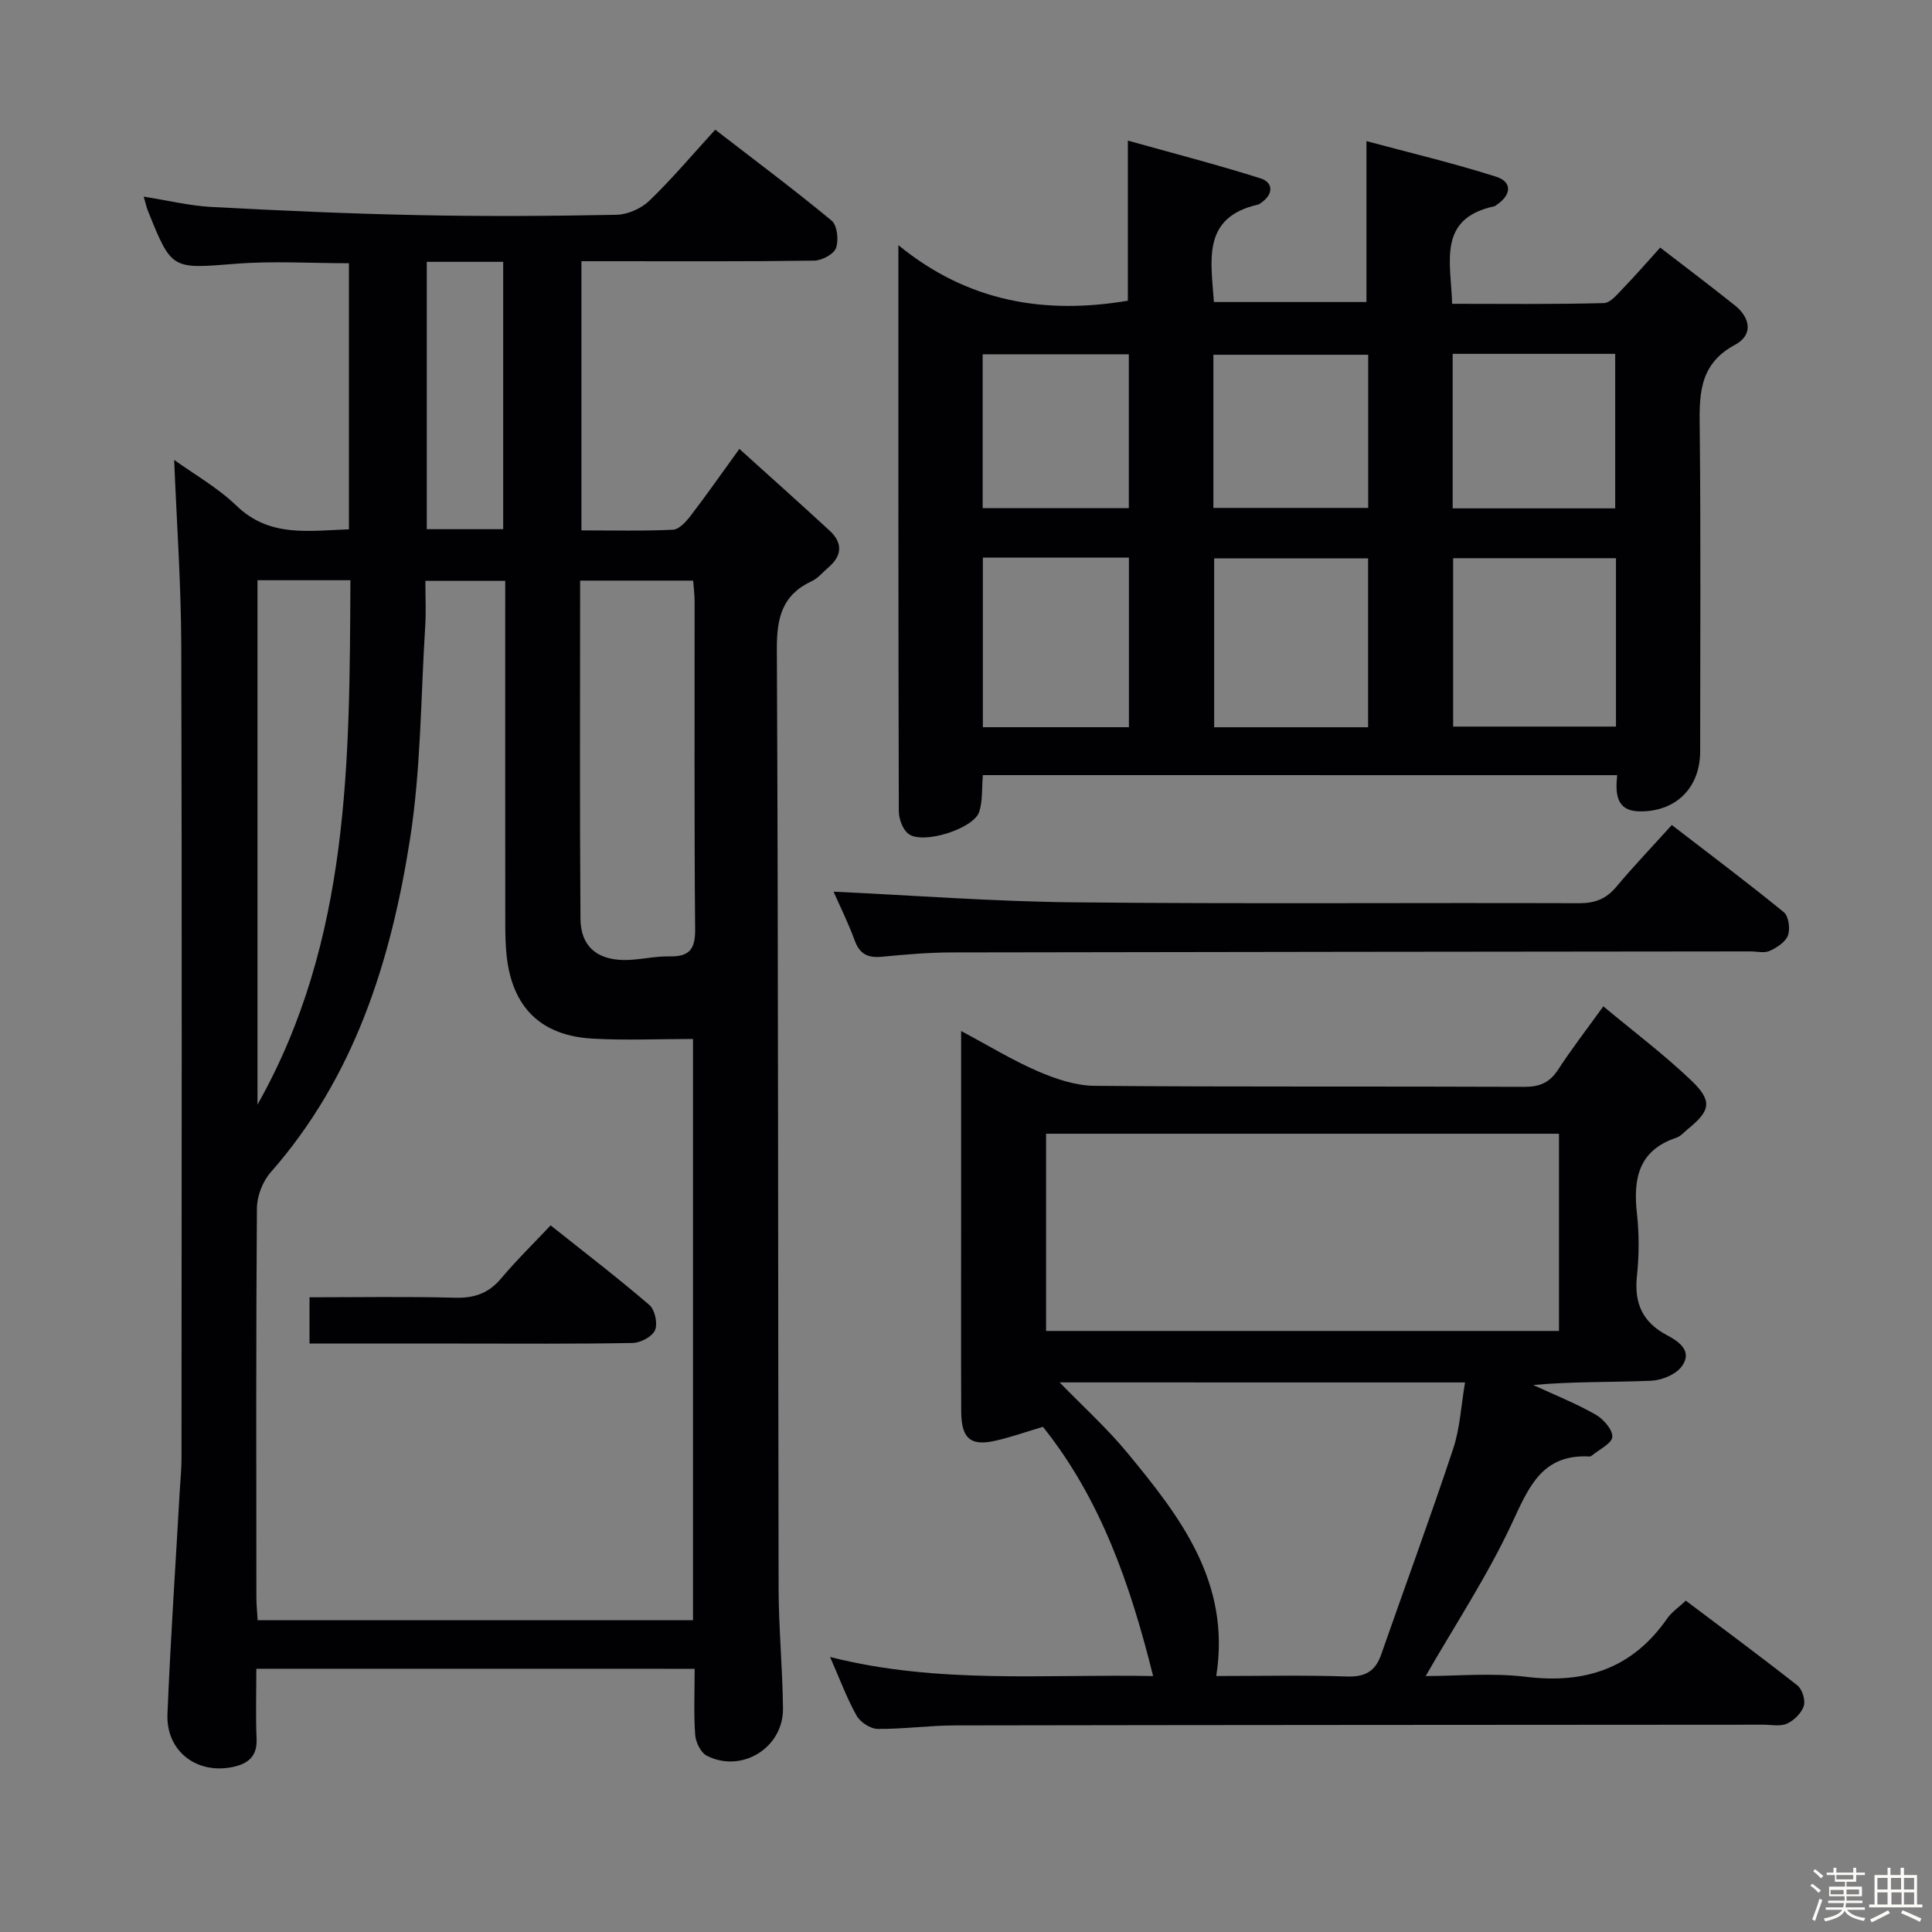 <svg enable-background="new 0 0 400 400" viewBox="0 0 400 400" xmlns="http://www.w3.org/2000/svg"><rect x="0" y="0" width="400" height="400" fill="#808080" stroke="none"/><path d="m374.8 390.4.4-.4c.7.5 1.3 1 1.8 1.4l-.5.5c-.5-.6-1.1-1.1-1.7-1.5zm1 7.3-.6-.3c.5-1.4 1.1-2.8 1.5-4.3.2.1.4.2.6.3-.5 1.3-1 2.8-1.5 4.3zm-.4-10.3.4-.4c.4.3 1 .8 1.7 1.4l-.5.5c-.4-.5-1-1-1.6-1.5zm2.5.3h1.7v-1h.6v1h3.5v-1h.6v1h1.8v.5h-1.8v1.4h-2v1h3.2v2h-3.2v.9h3.3v.5h-3.4c0 .3-.1.6-.1.9h4v.5h-3.7c.7.9 1.9 1.5 3.8 1.7-.1.2-.2.4-.3.6-2.1-.4-3.5-1.1-4-2.1-.4 1-1.8 1.7-4 2.2-.1-.2-.2-.4-.3-.6 2.1-.4 3.4-1 3.8-1.8h-3.4v-.5h3.6c.1-.3.1-.6.2-.9h-3.3v-.5h3.4c0-.3 0-.6 0-.9h-3.2v-2h3.3v-1h-2.1v-1.4h-1.7v-.5zm1.1 3.5v1h2.7c0-.3 0-.4 0-.4 0-.1 0-.2 0-.2 0-.1 0-.2 0-.3h-2.7zm1.2-3v.9h3.5v-.9zm4.7 3h-2.6v.6.4h2.6z" fill="#fcfbfa"/><path d="m393.6 386.7h.6v1.5h2.7v6.1h1.1v.6h-11v-.6h1.1v-6.1h2.7v-1.5h.6v1.5h2.1v-1.5zm-2.7 8.8.4.6c-1.2.6-2.5 1.3-3.8 1.9-.1-.2-.2-.4-.3-.6 1.2-.6 2.5-1.2 3.7-1.9zm-2.2-6.7v2.4h2.1v-2.4zm0 3v2.5h2.1v-2.5zm2.8-3v2.4h2.1v-2.4zm.1 3v2.5h2.1v-2.5h-2.2zm5.9 6.1c-1.4-.7-2.7-1.3-3.9-1.8l.3-.6c1.5.6 2.7 1.2 3.9 1.7zm-1.2-9.1h-2.1v2.4h2.1zm-2.1 3v2.5h2.1v-2.5z" fill="#fcfbfa"/><g fill="#010104"><path d="m53.07 345.5c0 4.98-.15 9.77.05 14.55.15 3.61-1.79 5.12-4.89 5.78-7.5 1.59-13.87-3.27-13.56-10.95.63-15.44 1.68-30.87 2.55-46.3.12-2.15.35-4.31.36-6.46.02-56.15.11-112.3-.05-168.45-.04-12.74-.95-25.48-1.47-38.45 4.05 2.93 8.98 5.7 12.92 9.5 6.83 6.58 14.86 5.16 23.26 4.87 0-18.42 0-36.65 0-55.09-7.91 0-15.71-.5-23.42.11-13.27 1.05-13.25 1.35-18.2-10.97-.29-.73-.46-1.51-.87-2.93 5.01.79 9.52 1.9 14.07 2.14 14.28.76 28.57 1.4 42.86 1.69 13.66.28 27.33.2 40.98-.07 2.31-.05 5.11-1.3 6.79-2.92 4.65-4.48 8.83-9.44 13.63-14.7 8.22 6.35 16.32 12.39 24.09 18.82 1.17.97 1.5 4.04.92 5.67-.46 1.29-2.92 2.6-4.51 2.62-14.16.2-28.32.12-42.49.12-1.8 0-3.6 0-5.71 0v55.73c6.41 0 12.69.16 18.95-.14 1.27-.06 2.72-1.66 3.65-2.88 3.23-4.21 6.27-8.56 10.1-13.85 6.44 5.82 12.61 11.32 18.68 16.92 2.72 2.51 2.64 5.16-.24 7.61-1.14.97-2.14 2.24-3.45 2.85-6.12 2.84-7.26 7.57-7.23 14.03.31 64.81.23 129.62.36 194.44.02 8.31.82 16.61.91 24.93.1 8.13-8.55 13.48-15.78 9.78-1.24-.64-2.29-2.79-2.4-4.31-.32-4.44-.11-8.91-.11-13.68-30.41-.01-60.29-.01-90.75-.01zm35-225.24c0 3.39.16 6.37-.03 9.33-.93 14.75-.88 29.66-3.16 44.2-3.95 25.17-11.47 49.19-28.86 68.95-1.65 1.88-2.81 4.91-2.83 7.41-.2 26.82-.13 53.65-.11 80.48 0 1.6.17 3.2.26 4.81h90.14c0-40.28 0-80.17 0-120.33-7.15 0-13.97.31-20.75-.07-10.78-.6-16.68-6.48-17.84-17.18-.23-2.15-.27-4.32-.28-6.48-.02-21.83-.01-43.65-.01-65.48 0-1.8 0-3.59 0-5.64-5.64 0-10.74 0-16.53 0zm32.04-.05c0 23.72-.1 46.87.07 70.01.04 5.59 3.3 8.46 8.96 8.54 3.13.04 6.28-.81 9.41-.75 4.01.08 5.4-1.3 5.37-5.51-.2-22.66-.09-45.33-.11-67.99 0-1.43-.19-2.86-.3-4.3-7.93 0-15.39 0-23.4 0zm-66.8-.08v108.57c19.19-33.99 19.05-71.18 19.24-108.57-6.79 0-12.77 0-19.24 0zm35.05-65.92v55.35h15.82c0-18.53 0-36.87 0-55.35-5.37 0-10.34 0-15.82 0z"/><path d="m203.49 160.48c-.23 2.73-.02 5.31-.75 7.59-1.13 3.51-11.61 6.83-14.63 4.59-1.21-.89-2.01-3.11-2.02-4.72-.11-38.47-.09-76.94-.09-117.18 14.48 11.83 30.37 14.37 47.51 11.5 0-10.42 0-21.12 0-33.15 9.25 2.59 18.43 4.96 27.45 7.81 2.57.81 2.79 3.12.31 4.95-.27.2-.55.43-.85.5-11.6 2.64-9.7 11.5-9.09 20.16h31.58c0-10.75 0-21.46 0-33.31 8.83 2.37 17.94 4.53 26.83 7.36 3.41 1.08 3.2 3.78.09 5.86-.14.09-.27.22-.43.26-11.85 2.56-9.01 11.55-8.75 20.2 10.6 0 21.01.13 31.42-.15 1.41-.04 2.89-1.96 4.12-3.22 2.42-2.49 4.69-5.13 7.54-8.27 5.3 4.09 10.45 7.96 15.47 11.98 3.24 2.6 3.78 6.13.03 8.14-7.83 4.19-7.39 10.95-7.31 18.2.22 21.98.09 43.97.08 65.96 0 7.52-4.94 12.47-12.39 12.45-4.98-.01-5.2-3.57-4.79-7.5-44.04-.01-87.58-.01-131.33-.01zm131.08-44.91c-11.65 0-22.68 0-33.71 0v34.86h33.71c0-11.79 0-23.19 0-34.86zm-51.32 35c0-11.8 0-23.35 0-34.96-10.88 0-21.41 0-31.87 0v34.96zm17.51-45.32h33.65c0-10.87 0-21.4 0-31.99-11.38 0-22.34 0-33.65 0zm-97.27 10.2v35.11h30.24c0-11.79 0-23.32 0-35.11-10.16 0-20.04 0-30.24 0zm47.73-10.29h32.05c0-10.84 0-21.24 0-31.71-10.85 0-21.38 0-32.05 0zm-47.77-31.81v31.86h30.26c0-10.82 0-21.25 0-31.86-10.17 0-20.08 0-30.26 0z"/><path d="m238.74 347.01c-4.69-18.85-10.82-36.6-22.81-51.6-3.46 1.02-6.7 2.19-10.04 2.92-5 1.09-6.85-.58-6.88-6.07-.06-12.66-.02-25.32-.02-37.98 0-13.29 0-26.58 0-40.82 5.71 3.04 10.64 6.07 15.9 8.34 3.68 1.59 7.8 2.97 11.74 3.01 29.65.25 59.31.08 88.96.21 3.21.01 5.25-.88 6.99-3.55 2.72-4.17 5.77-8.13 9.37-13.12 6.17 5.14 12.49 9.9 18.18 15.32 4.49 4.28 4.02 6.28-.67 10.08-.78.63-1.48 1.5-2.38 1.8-7.83 2.61-8.98 8.46-8.17 15.69.48 4.28.45 8.69 0 12.97-.6 5.61 1.16 9.54 6.19 12.21 2.49 1.32 5.46 3.33 3.04 6.54-1.25 1.66-4.13 2.82-6.33 2.91-8.07.34-16.16.13-24.38.88 4.31 1.99 8.75 3.76 12.87 6.09 1.63.92 3.6 3.13 3.51 4.65-.07 1.37-2.73 2.6-4.26 3.89-.12.1-.31.18-.46.17-9.85-.53-12.57 6.35-16.07 13.85-5.06 10.87-11.75 20.99-17.85 31.61 6.37 0 13.68-.71 20.8.16 12.27 1.5 22.05-1.77 29.21-12.09.91-1.31 2.35-2.27 3.85-3.68 7.84 5.91 15.58 11.62 23.12 17.57 1 .79 1.69 3.05 1.3 4.24-.47 1.47-2.01 2.98-3.47 3.65-1.39.63-3.27.22-4.93.22-55.81.04-111.62.05-167.43.15-5.31.01-10.62.78-15.92.72-1.5-.02-3.59-1.39-4.35-2.74-2.02-3.6-3.46-7.53-5.49-12.15 22.34 5.68 44.53 3.51 66.88 3.95zm84.03-112.28c-35.63 0-70.84 0-106.19 0v40.83h106.19c0-13.66 0-26.95 0-40.83zm-103.39 51.48c4.99 5.13 9.84 9.51 13.95 14.49 10.98 13.29 21.56 26.87 18.48 46.3 9.21 0 18.16-.2 27.09.1 3.75.12 5.86-1.09 7.06-4.55 4.96-14.2 10.16-28.31 14.9-42.58 1.42-4.27 1.64-8.94 2.46-13.75-28.36-.01-55.89-.01-83.94-.01z"/><path d="m172.58 184.61c16.54.77 33.24 2.05 49.96 2.21 34.81.35 69.62.06 104.43.18 3.3.01 5.6-.92 7.69-3.42 3.52-4.2 7.31-8.17 11.47-12.77 7.85 6.05 15.64 11.89 23.19 18.05 1 .82 1.35 3.43.86 4.8-.5 1.37-2.29 2.53-3.78 3.21-1.1.51-2.62.11-3.95.11-55.13.06-110.26.1-165.39.21-4.81.01-9.63.43-14.42.89-2.87.28-4.63-.46-5.68-3.36-1.36-3.71-3.15-7.29-4.38-10.11z"/><path d="m64.08 278.17c0-3.44 0-6.2 0-9.58 10.18 0 20.13-.18 30.06.09 3.99.11 6.98-.87 9.58-3.96 3.2-3.8 6.77-7.29 10.28-11.02 7.31 5.82 14.05 10.98 20.46 16.5 1.14.98 1.75 3.85 1.15 5.21-.59 1.34-3 2.61-4.64 2.64-11.99.22-23.99.12-35.98.12-10.13.01-20.27 0-30.91 0z"/></g></svg>